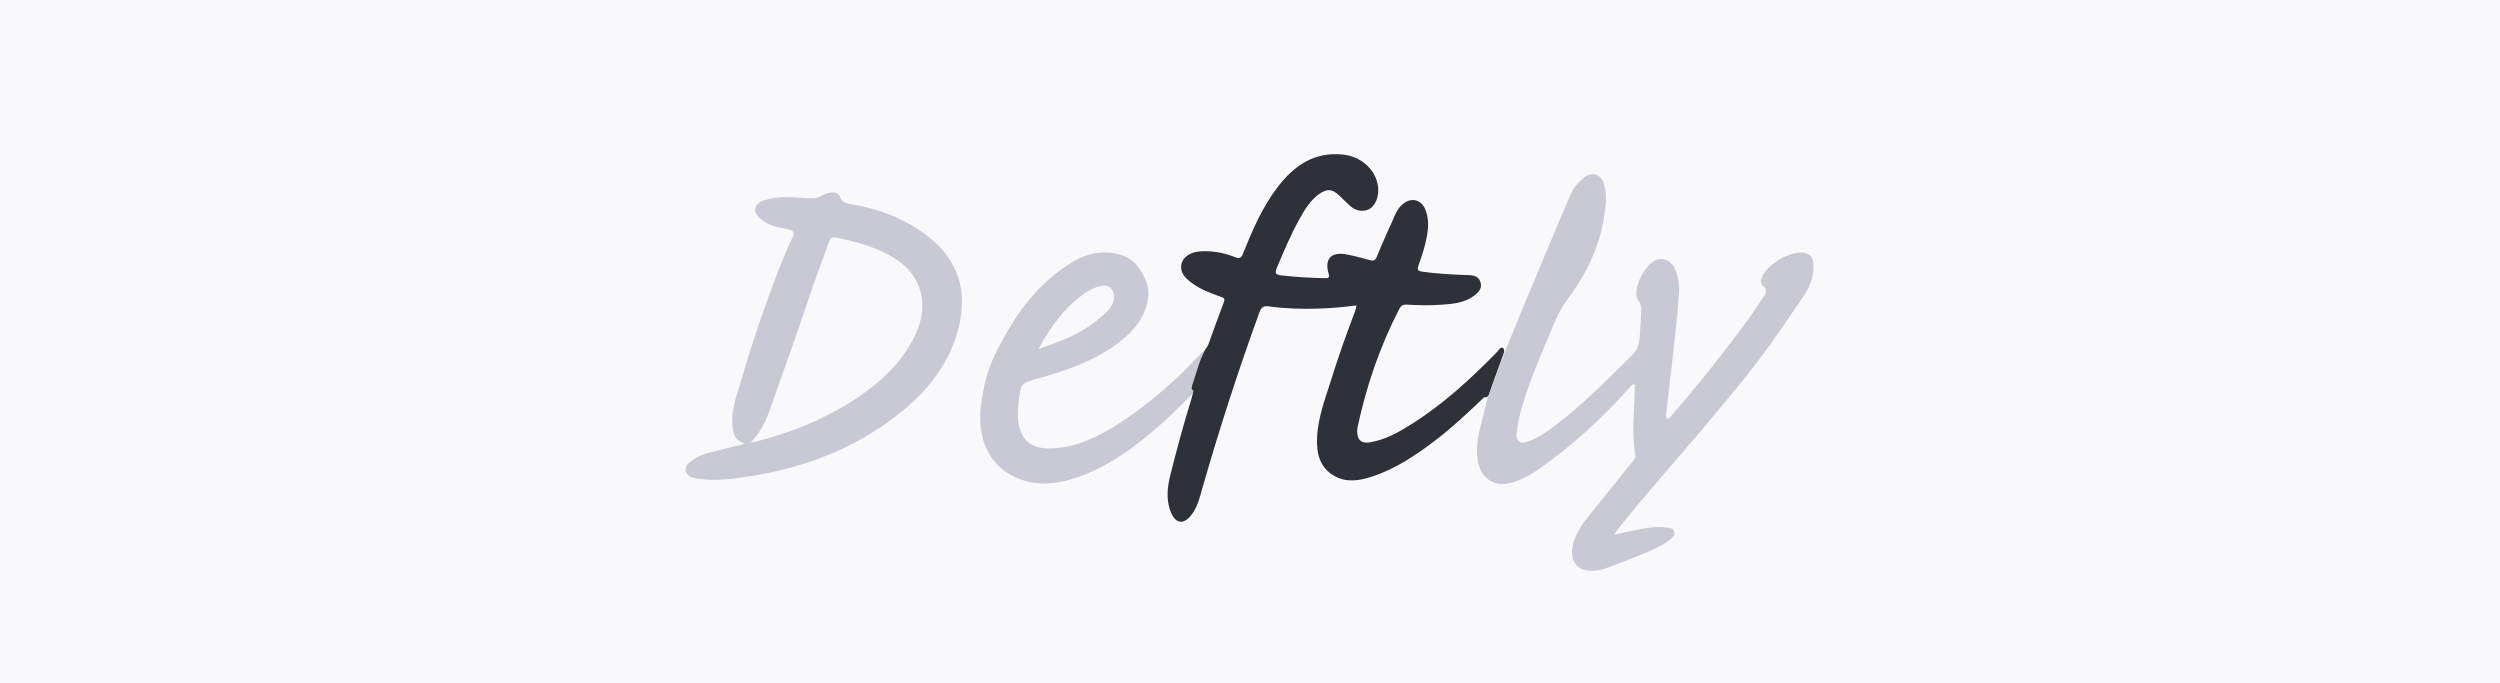 <?xml version="1.0" encoding="UTF-8"?>
<svg width="1200px" height="328px" viewBox="0 0 1200 328" version="1.1" xmlns="http://www.w3.org/2000/svg" xmlns:xlink="http://www.w3.org/1999/xlink">
    <!-- Generator: Sketch 60.1 (88133) - https://sketch.com -->
    <title>contextual-ligatures copy</title>
    <desc>Created with Sketch.</desc>
    <g id="contextual-ligatures-copy" stroke="none" stroke-width="1" fill="none" fill-rule="evenodd">
        <rect fill="#F9F9FB" x="0" y="0" width="1200" height="328"></rect>
        <path d="M438.158,163.118 C431.216,176.12 420.388,185.407 408.085,193.137 C393.936,202.028 378.569,208.036 362.384,212.068 C361.895,212.19 361.386,212.232 360.169,212.422 C366.433,206.466 368.637,199.196 371.145,192.137 C377.126,175.305 383.156,158.485 388.77,141.53 C391.498,133.291 394.762,125.258 397.526,117.04 C398.686,113.596 399.204,113.516 402.842,114.306 C409.833,115.822 416.726,117.645 423.215,120.655 C431.836,124.657 439.123,130.138 441.776,139.843 C444.027,148.076 442.029,155.865 438.158,163.118 M441.198,110.379 C431.311,103.819 420.035,99.8 408.161,97.94 C405.958,97.597 404.172,96.938 403.278,94.633 C402.531,92.709 400.851,92.166 398.885,92.387 C397.19,92.579 395.581,93.115 394.158,94.008 C392.169,95.254 390.13,95.271 387.84,95.138 C380.954,94.738 374.007,93.914 367.226,95.994 C365.063,96.658 362.932,97.741 362.56,100.171 C362.188,102.593 363.921,104.111 365.729,105.544 C369.348,108.408 373.687,109.198 378.003,110.021 C380.613,110.518 381.734,111.319 380.321,114.161 C378.367,118.087 376.667,122.15 375.06,126.233 C367.982,144.232 361.619,162.485 356.235,181.056 C354.036,188.642 350.89,196.079 351.511,204.276 C351.809,208.198 352.953,211.446 357.516,213.017 C351.631,214.469 346.332,215.734 341.058,217.094 C337.799,217.935 334.659,219.096 331.959,221.203 C330.273,222.517 328.419,223.882 329.173,226.326 C329.914,228.728 332.109,229.349 334.385,229.71 C340.344,230.658 346.283,230.414 352.25,229.699 C379.262,226.463 404.508,218.342 426.682,202.265 C440.971,191.904 452.967,179.452 458.692,162.234 C466.254,139.492 459.564,122.565 441.198,110.379" id="D" fill="#C9C9D6"></path>
        <path d="M521.761,140.03 C523.295,139.019 525.059,138.229 526.828,137.729 C529.221,137.051 532.005,136.412 533.66,138.916 C535.231,141.293 534.917,144.075 533.596,146.595 C532.525,148.642 530.759,150.156 529.075,151.676 C520.286,159.617 509.553,163.862 498.435,167.472 C504.443,156.713 511.378,146.882 521.761,140.03 M565.9,180.449 C557.037,188.644 547.828,196.358 537.68,202.896 C527.826,209.246 517.481,214.566 505.445,215.212 C495.689,215.733 490.375,212.108 488.857,202.812 C488.308,199.454 488.639,196.225 488.982,192.931 C489.931,183.854 489.967,184.047 498.648,181.589 C512.49,177.668 526.057,172.994 537.593,164 C544.652,158.497 550.052,151.893 551.149,142.545 C552.005,135.252 546.264,125.423 539.862,123.002 C529.836,119.207 520.856,121.606 512.398,127.231 C500.875,134.895 491.925,145.032 484.895,156.818 C479.707,165.513 474.825,174.381 472.619,184.451 C471.015,191.775 469.782,199.074 470.939,206.589 C472.479,216.581 477.53,224.194 486.643,228.72 C496.048,233.392 505.892,232.698 515.53,229.634 C532.241,224.321 545.814,213.859 558.645,202.393 C564.121,197.498 569.191,192.149 574.447,187.006 C577.009,179.816 579.376,172.564 581.402,165.203 C575.721,169.76 571.234,175.517 565.9,180.449" id="e" fill="#C9C9D6"></path>
        <path d="M579.883,165.674 C582.405,158.76 584.86,151.822 587.488,144.949 C588.221,143.031 586.952,142.83 585.826,142.416 C581.125,140.693 576.418,139.019 572.32,136.008 C569.182,133.703 566.325,131.197 567.07,126.902 C567.69,123.325 571.573,120.833 576.481,120.607 C582.089,120.352 587.551,121.309 592.739,123.409 C594.875,124.274 595.753,123.954 596.648,121.719 C601.082,110.646 605.778,99.681 613.073,90.055 C620.991,79.608 630.752,72.719 644.703,74.2 C654.242,75.213 661.477,82.659 661.561,91.267 C661.587,94.073 660.799,96.648 659.082,98.817 C656.749,101.764 651.89,101.999 648.633,99.308 C646.55,97.587 644.726,95.558 642.733,93.722 C639.423,90.671 636.945,90.5 633.269,93.083 C628.869,96.173 626.225,100.686 623.71,105.217 C619.523,112.758 616.166,120.692 612.856,128.645 C611.894,130.957 612.2,131.84 614.942,132.172 C621.914,133.015 628.9,133.337 635.906,133.534 C637.696,133.585 638.298,133.341 637.711,131.294 C635.681,124.195 639.022,120.703 646.426,122.136 C650.115,122.851 653.762,123.819 657.383,124.832 C659.195,125.341 660.076,125.15 660.884,123.175 C663.669,116.366 666.711,109.658 669.735,102.946 C670.583,101.061 671.69,99.279 673.344,97.933 C677.494,94.55 682.245,95.746 684.22,100.722 C685.762,104.605 685.721,108.632 685.045,112.678 C684.203,117.712 682.623,122.553 680.896,127.335 C680.202,129.26 680.356,130.058 682.637,130.387 C688.963,131.297 695.323,131.659 701.693,131.951 C702.739,131.998 703.784,132.023 704.831,132.046 C707.511,132.103 709.931,132.723 710.696,135.664 C711.441,138.523 709.647,140.376 707.597,141.925 C702.94,145.447 697.356,145.865 691.826,146.271 C686.291,146.679 680.738,146.559 675.203,146.219 C673.453,146.112 672.484,146.697 671.727,148.158 C662.391,166.143 655.93,185.126 651.666,204.873 C651.493,205.677 651.44,206.524 651.454,207.347 C651.519,211.278 653.637,212.984 657.575,212.321 C664.841,211.098 671.113,207.608 677.225,203.778 C692.808,194.009 706.19,181.675 718.925,168.581 C719.589,167.898 719.962,166.639 721.343,166.931 C722.505,168.039 721.887,169.242 721.485,170.396 C719.433,176.276 717.153,182.076 715.204,187.994 C714.772,189.305 714.459,190.967 712.383,190.689 C704.767,197.93 697.148,205.168 688.749,211.539 C679.5,218.553 669.919,225.022 658.753,228.693 C652.817,230.646 646.665,231.797 640.802,228.619 C633.367,224.589 631.851,217.535 632.199,209.956 C632.656,199.989 636.353,190.74 639.264,181.34 C642.64,170.437 646.534,159.706 650.563,149.027 C650.812,148.365 650.891,147.64 651.126,146.601 C644.823,147.441 638.714,147.947 632.59,148.137 C624.74,148.38 616.897,148.159 609.113,147.075 C606.668,146.733 605.445,147.367 604.549,149.832 C594.439,177.634 585.33,205.753 577.182,234.18 C575.84,238.859 574.766,243.66 571.562,247.567 C568.124,251.758 564.41,251.316 562.229,246.337 C559.55,240.219 560.277,233.938 561.837,227.721 C564.917,215.445 568.226,203.227 571.98,191.133 C572.348,189.949 572.583,188.725 572.882,187.519 C571.858,186.944 571.855,186.128 572.206,185.132 C574.526,178.553 575.846,171.587 579.883,165.674" id="ft" fill="#2E3138"></path>
        <path d="M713.962,191.343 C716.197,185.325 718.427,179.305 720.668,173.29 C721.394,171.347 722.149,169.415 722.891,167.478 C725.333,161.508 727.746,155.527 730.224,149.57 C734.701,138.812 739.205,128.064 743.722,117.321 C747.149,109.169 750.577,101.016 754.082,92.897 C755.389,89.869 757.664,87.523 760.117,85.392 C763.862,82.137 768.542,83.474 769.913,88.262 C770.655,90.86 771.02,93.558 770.852,96.306 C769.764,113.937 763.114,129.396 752.577,143.36 C748.202,149.157 745.733,155.959 742.937,162.534 C738.169,173.75 733.423,184.995 730.169,196.79 C729.196,200.32 728.388,203.883 728.008,207.511 C727.552,211.845 729.585,213.429 733.671,211.886 C740.618,209.264 746.213,204.501 751.9,199.93 C763.137,190.897 773.105,180.507 783.423,170.482 C786.123,167.858 786.805,164.877 787.073,161.548 C787.399,157.501 787.557,153.44 787.79,149.385 C787.894,147.567 787.664,145.842 786.436,144.383 C786.304,144.225 786.204,144.035 786.111,143.849 C783.294,138.295 790.194,125.2 796.364,124.386 C799.657,123.952 802.787,125.894 804.172,129.398 C805.608,133.034 806.213,136.84 805.931,140.747 C804.868,155.509 803.074,170.194 801.32,184.883 C800.763,189.539 800.268,194.201 799.781,198.863 C799.71,199.554 799.484,200.473 800.261,200.846 C801.096,201.248 801.58,200.389 802.017,199.873 C810.452,189.946 818.885,180.015 826.782,169.647 C830.95,164.177 835.178,158.753 839.237,153.205 C841.818,149.677 844.08,145.917 846.603,142.346 C847.864,140.562 848.236,139.042 846.428,137.418 C844.949,136.089 845.164,134.498 845.866,132.824 C848.301,127.009 858.759,120.69 865.077,121.257 C868.679,121.578 870.232,123.227 870.447,126.888 C870.807,132.923 868.534,138.116 865.213,142.92 C858.284,152.945 851.58,163.148 844.219,172.849 C836.478,183.053 828.145,192.818 819.943,202.666 C805.473,220.04 790.196,236.733 776.212,254.518 C775.848,254.981 775.545,255.494 774.757,256.658 C778.579,255.828 781.675,255.115 784.788,254.489 C789.896,253.462 795.017,252.467 800.273,253.241 C801.618,253.438 803.145,253.564 803.63,255.087 C804.152,256.728 802.995,257.903 801.882,258.826 C798.057,262 793.443,263.804 788.962,265.728 C782.837,268.358 776.535,270.582 770.301,272.963 C768.632,273.601 766.887,273.794 765.103,273.942 C756.145,274.681 753.268,268.281 755.121,260.962 C756.518,255.45 759.89,251.045 763.357,246.718 C770.071,238.341 776.804,229.978 783.537,221.615 C784.324,220.637 785.233,219.725 784.972,218.305 C783.048,207.82 784.453,197.307 784.701,186.804 C784.719,186.086 784.704,185.369 784.704,184.684 C783.474,184.229 783.05,185.141 782.551,185.697 C769.279,200.494 754.786,213.938 738.44,225.301 C733.8,228.527 728.842,231.178 723.163,232.199 C717.795,233.164 712.398,230.092 710.463,224.991 C707.839,218.077 708.974,211.24 710.719,204.391 C711.827,200.048 712.884,195.693 713.962,191.343" id="ly" fill="#C9C9D6"></path>
    </g>
</svg>